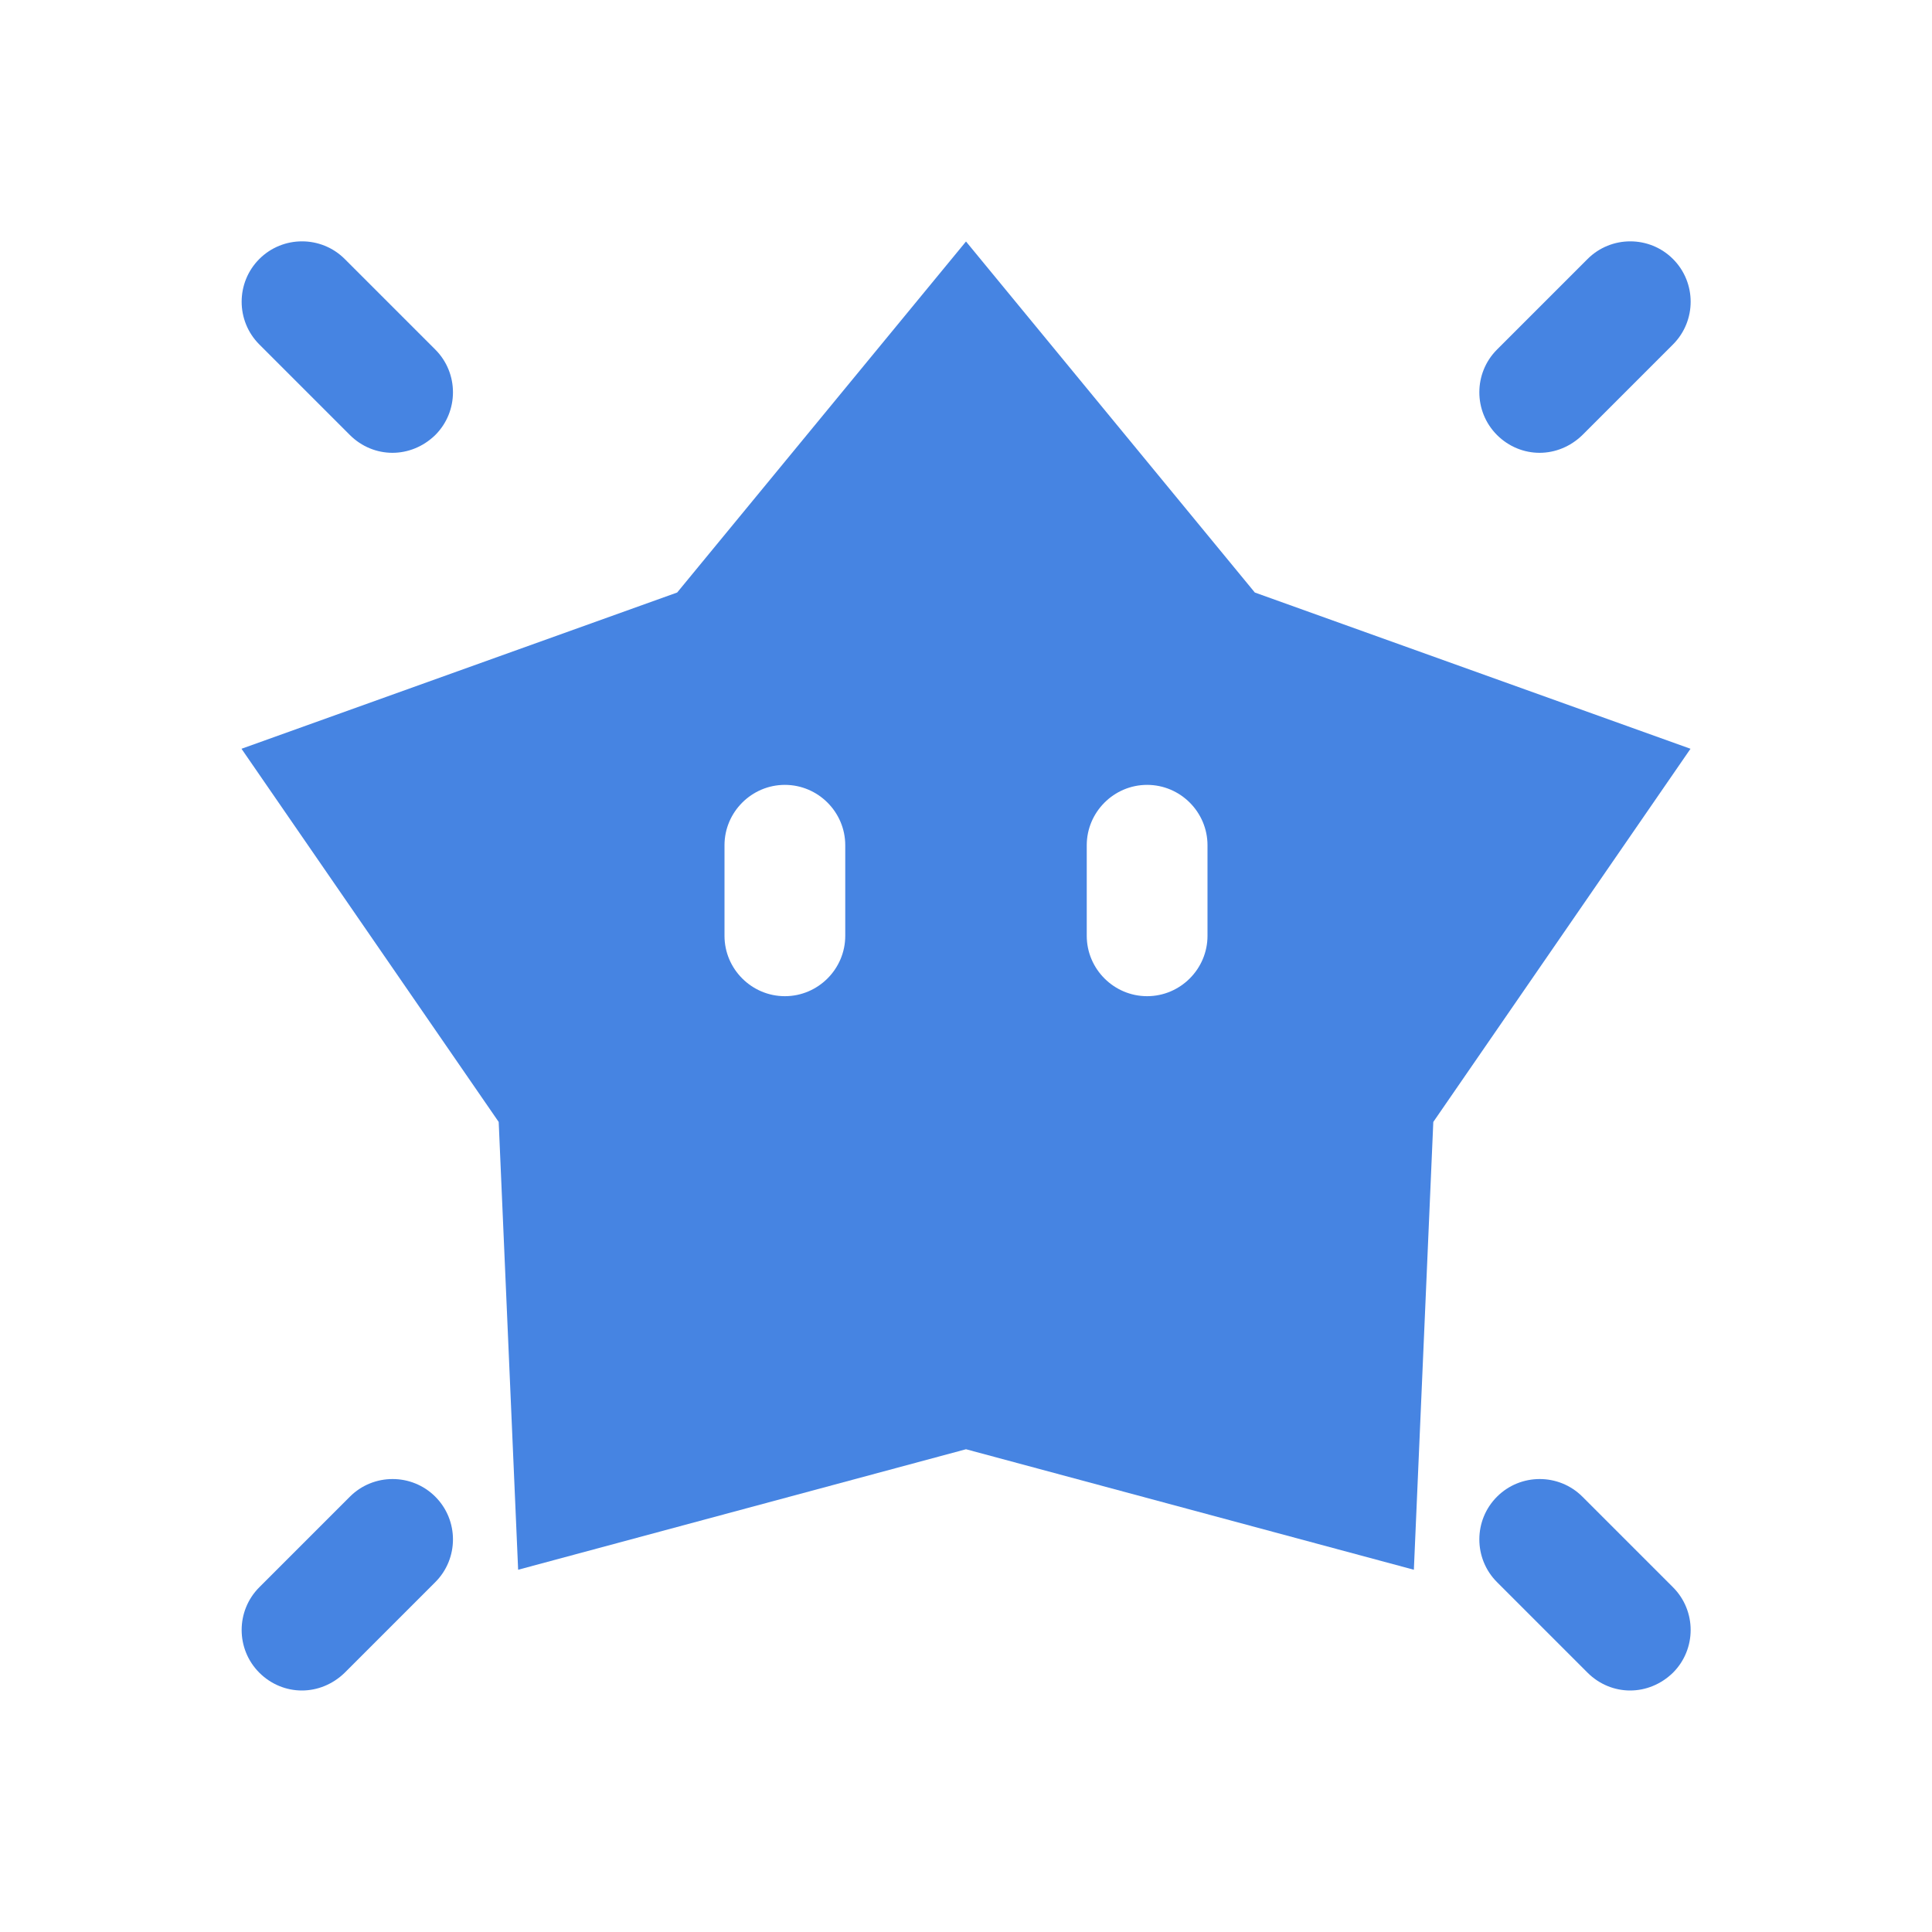 <svg width="32" height="32" viewBox="0 0 32 32" fill="none" xmlns="http://www.w3.org/2000/svg">
<path fill-rule="evenodd" clip-rule="evenodd" d="M16 4L11.216 9.814L4 12.402L8.26 18.583L8.582 26L16 24.004L23.418 26L23.74 18.583L28 12.402L20.784 9.814L16 4ZM13 16.5C12.45 16.5 12 16.05 12 15.5V14C12 13.45 12.45 13 13 13C13.55 13 14 13.45 14 14V15.5C14 16.05 13.55 16.5 13 16.5ZM18 15.5C18 16.05 18.45 16.5 19 16.5C19.55 16.5 20 16.05 20 15.5V14C20 13.45 19.55 13 19 13C18.45 13 18 13.45 18 14V15.5Z" fill="#4684E2"/>
<path d="M5 28C4.745 28 4.49 27.9 4.295 27.705C3.905 27.315 3.905 26.68 4.295 26.29L5.795 24.79C6.185 24.4 6.82 24.4 7.21 24.79C7.6 25.18 7.6 25.815 7.21 26.205L5.71 27.705C5.51 27.9 5.255 28 5 28Z" fill="#4684E2"/>
<path d="M25.5 7.5C25.245 7.5 24.99 7.4 24.795 7.205C24.405 6.815 24.405 6.18 24.795 5.79L26.295 4.29C26.685 3.9 27.32 3.9 27.71 4.29C28.1 4.68 28.1 5.315 27.71 5.705L26.21 7.205C26.01 7.4 25.755 7.5 25.5 7.5Z" fill="#4684E2"/>
<path d="M6.5 7.5C6.245 7.5 5.99 7.4 5.795 7.205L4.295 5.705C3.905 5.315 3.905 4.68 4.295 4.29C4.685 3.9 5.32 3.9 5.71 4.29L7.21 5.79C7.6 6.18 7.6 6.815 7.21 7.205C7.01 7.4 6.755 7.5 6.5 7.5Z" fill="#4684E2"/>
<path d="M27 28C26.745 28 26.49 27.9 26.295 27.705L24.795 26.205C24.405 25.815 24.405 25.18 24.795 24.79C25.185 24.4 25.82 24.4 26.21 24.79L27.71 26.29C28.1 26.68 28.1 27.315 27.71 27.705C27.51 27.9 27.255 28 27 28Z" fill="#4684E2"/>
</svg>
